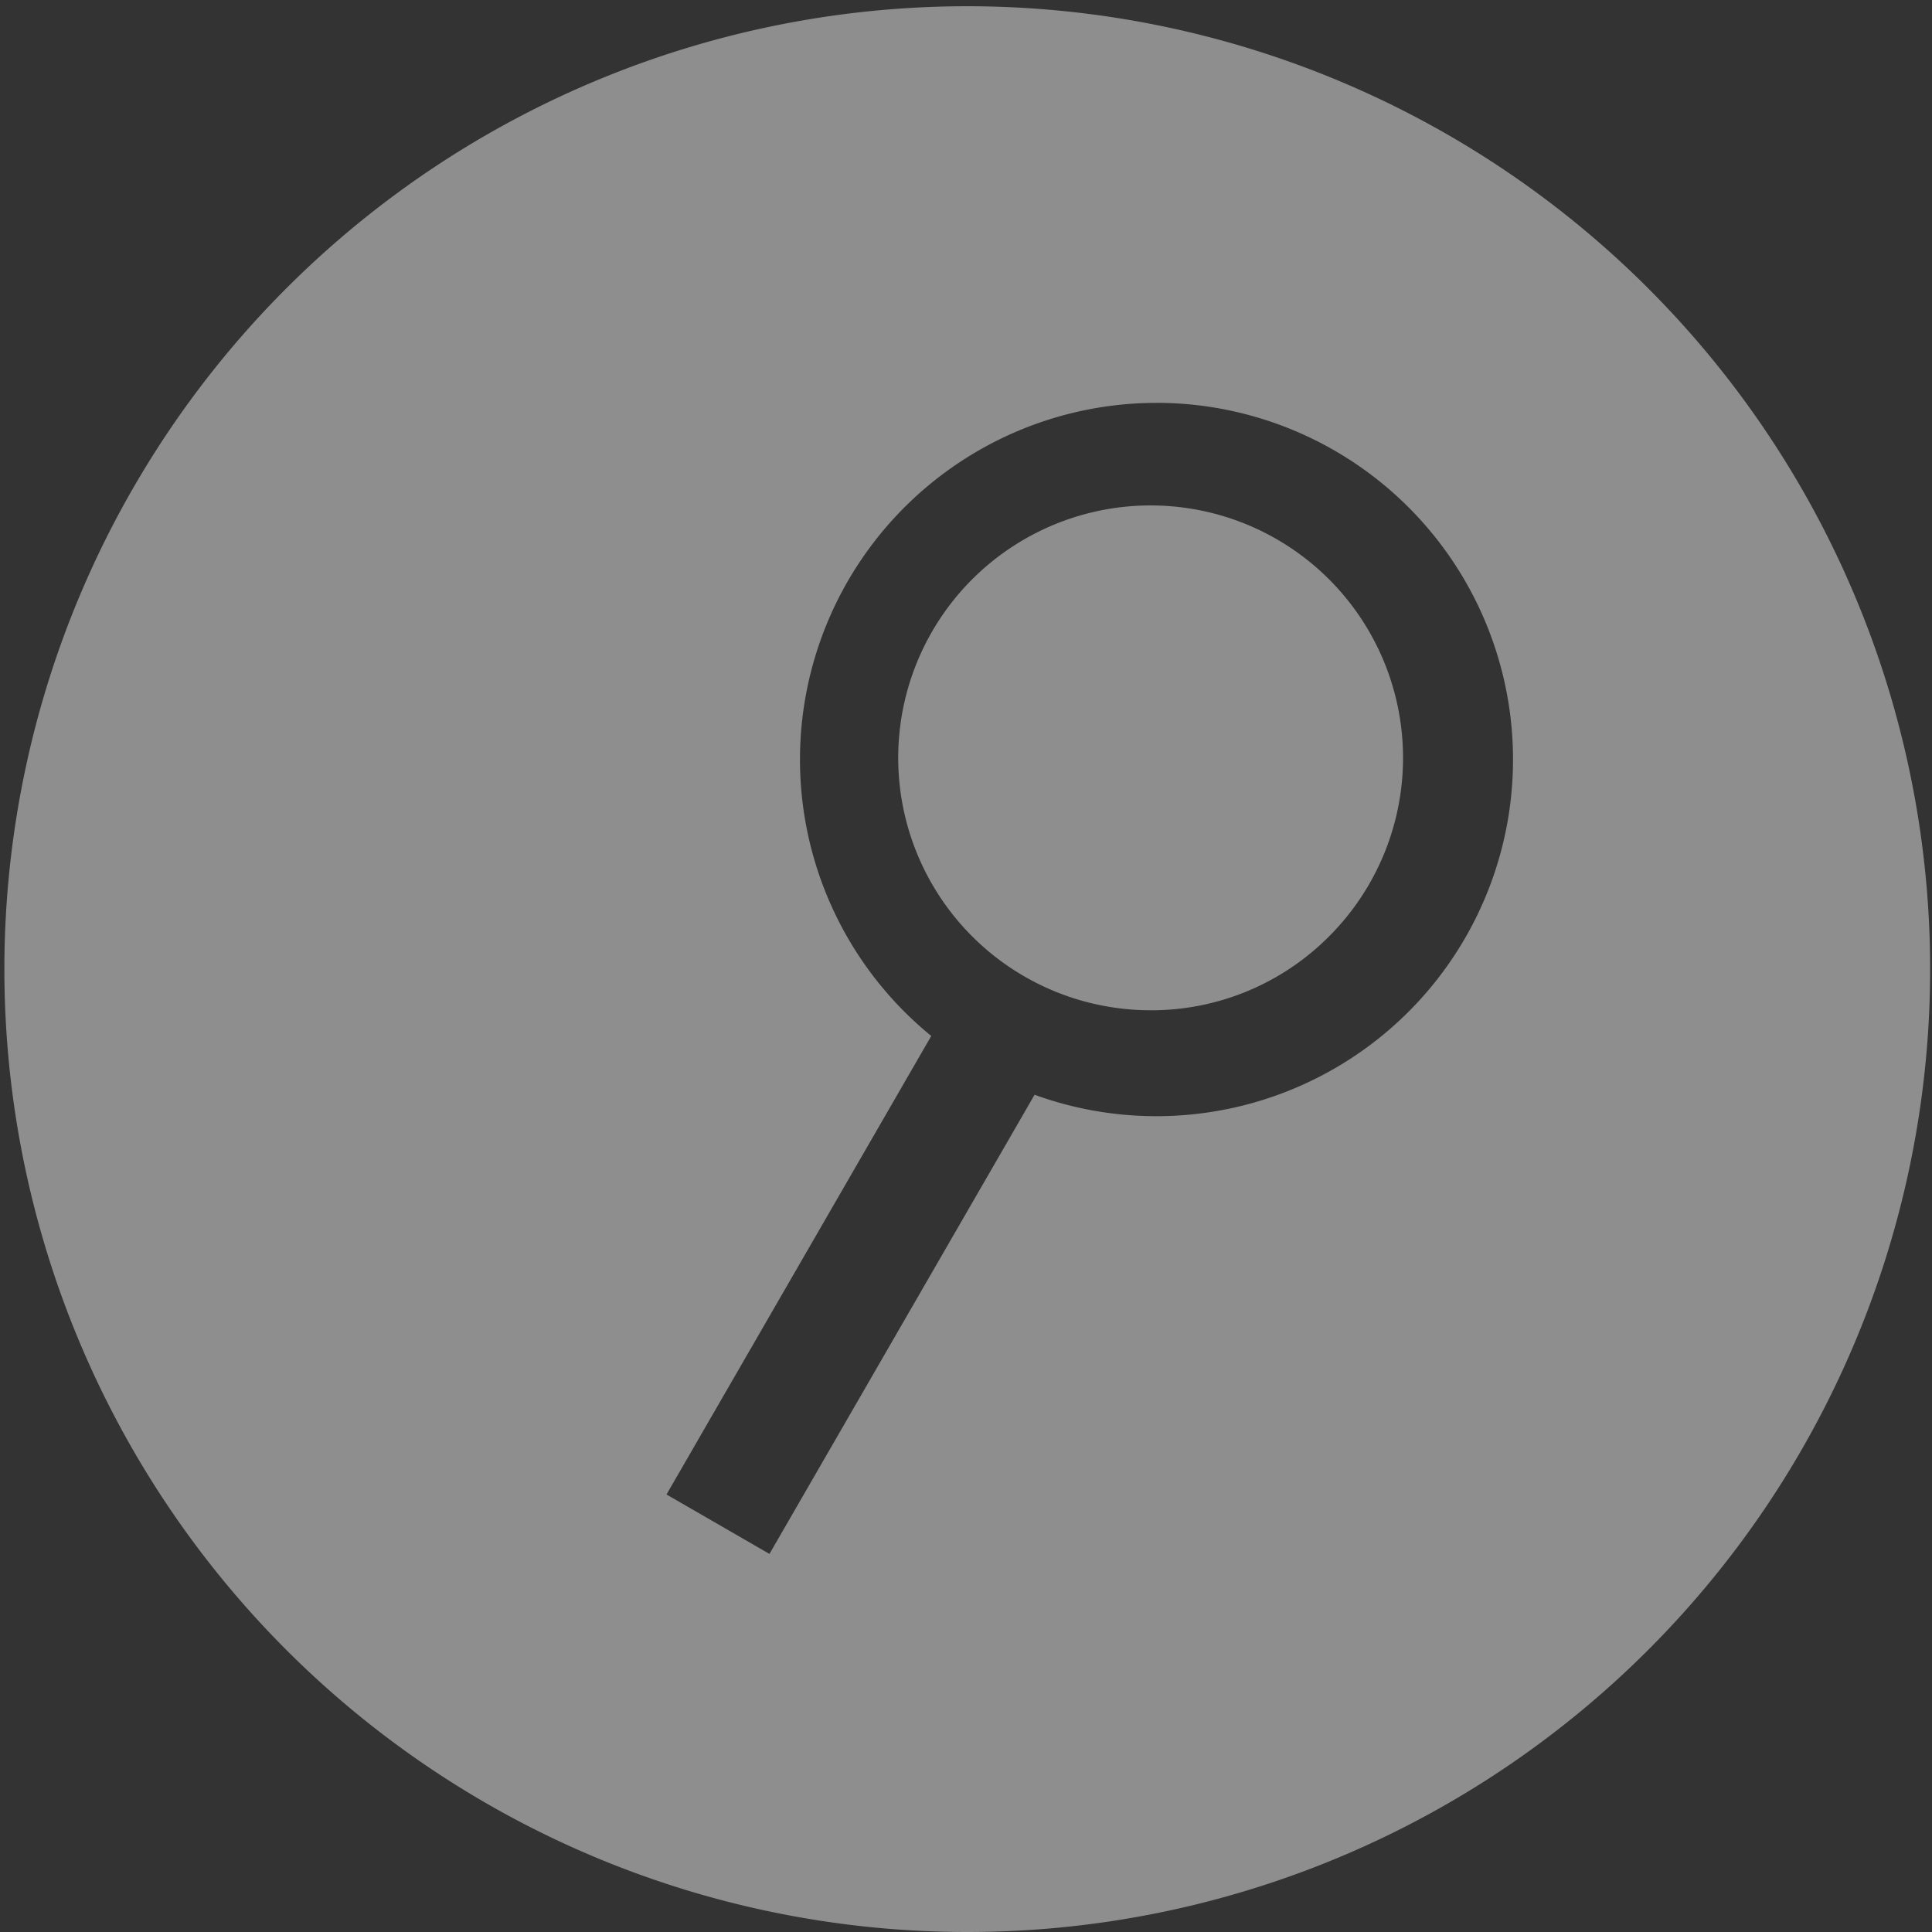 <svg xmlns="http://www.w3.org/2000/svg" width="65" height="65.001" viewBox="0 0 65 65.001">
  <rect x="0" y="0" width="65" height="65.001" fill="#333333" stroke="none"/>
  <g id="analysis" transform="translate(-272.094 -7.446)">
    <path id="Differenzmenge_7" data-name="Differenzmenge 7" d="M2394.5,1525a32.395,32.395,0,1,1,12.23-2.38A32.393,32.393,0,0,1,2394.5,1525Zm6.406-51.446a12,12,0,0,0-7.575,21.3l-8.907,15.426,3.464,2,8.919-15.448a12,12,0,1,0,4.1-23.279Zm-.19,20.435a8.492,8.492,0,1,1,6-2.487A8.434,8.434,0,0,1,2400.716,1493.99Z" transform="translate(-2089.906 -1452.554)" fill="#ebebeb" opacity="0.5"/>
  </g>
</svg>
